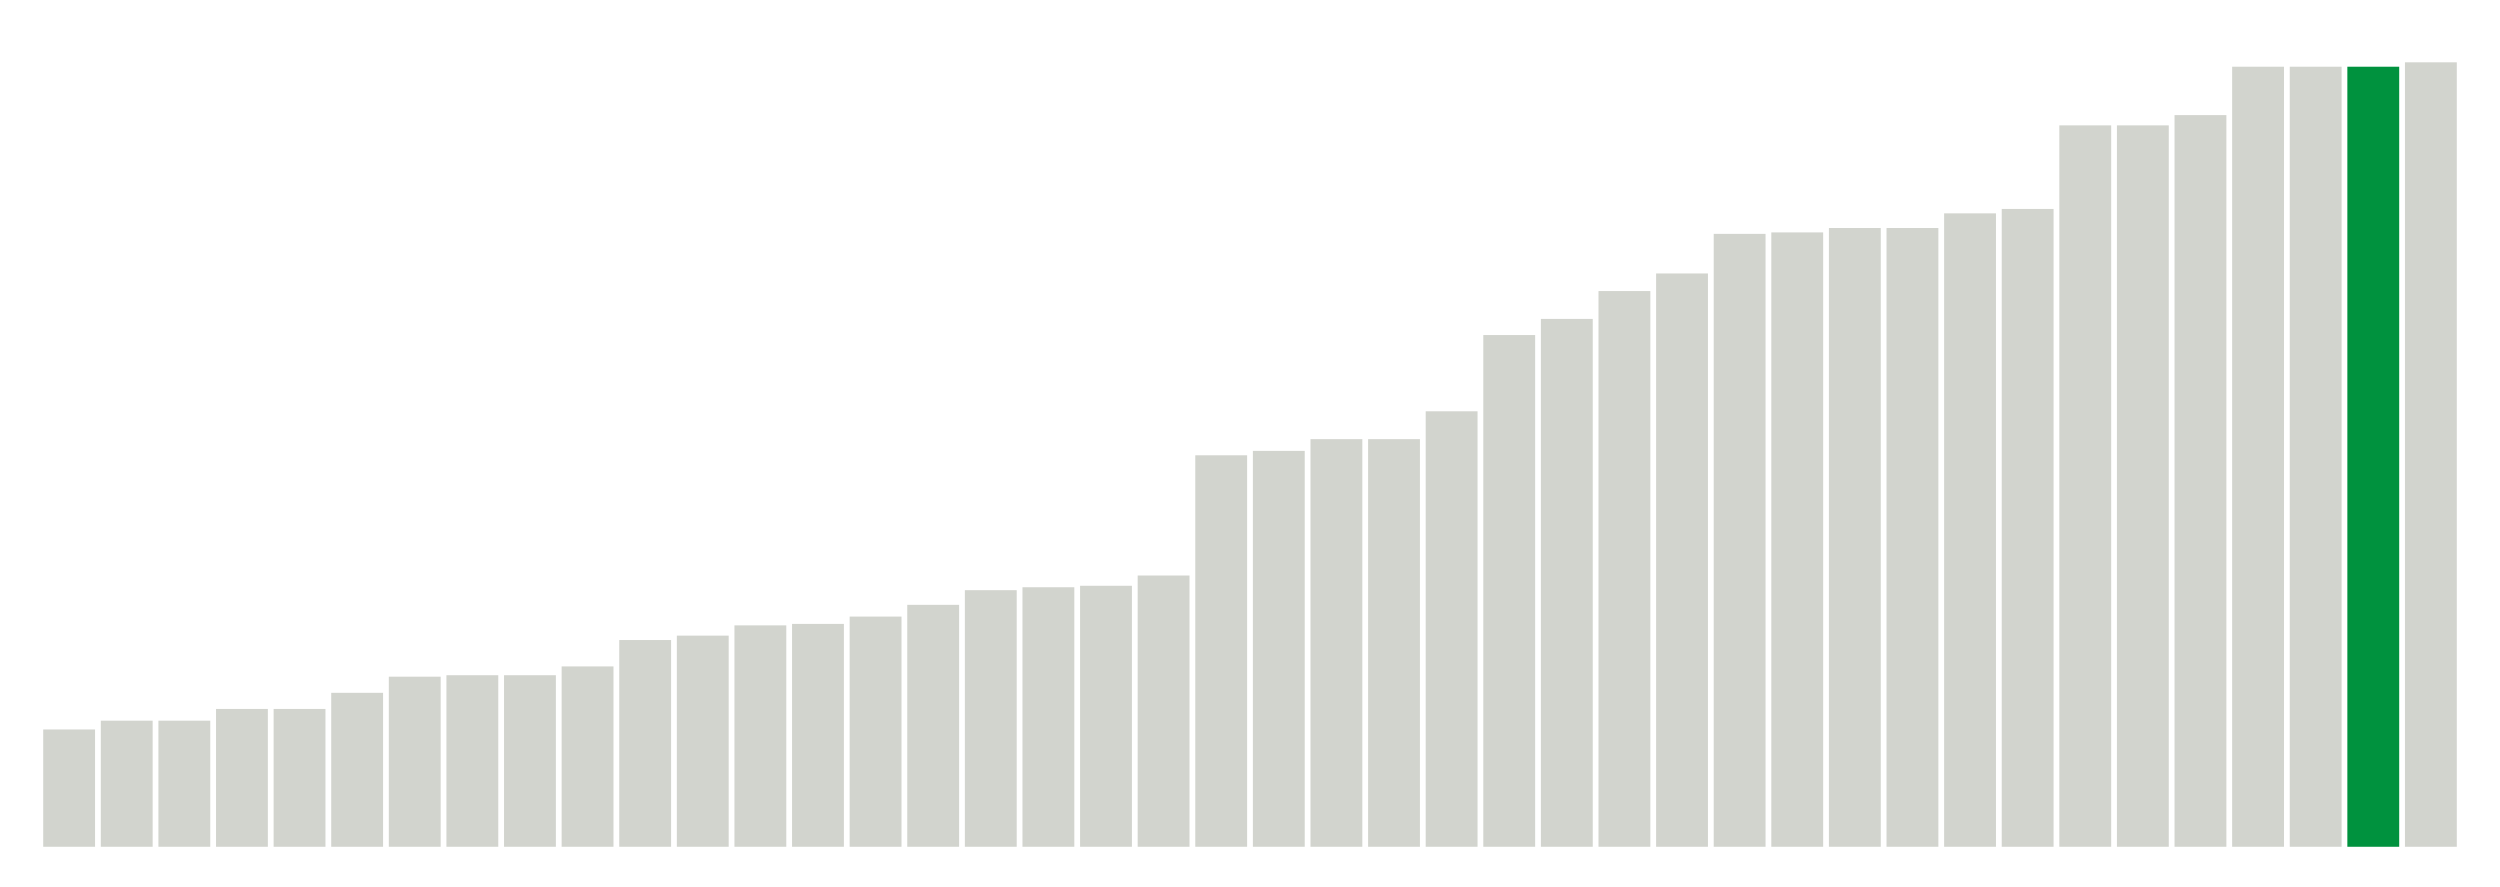 <svg xmlns="http://www.w3.org/2000/svg" xmlns:xlink="http://www.w3.org/1999/xlink" version="1.1" class="marks" width="310" height="110" ><g fill="none" stroke-miterlimit="10" transform="translate(5,5)"><g class="mark-group role-frame root" role="graphics-object" aria-roledescription="group mark container"><g transform="translate(0,0)"><path class="background" aria-hidden="true" d="M0,0h300v100h-300Z" stroke="#ddd" stroke-width="0"/><g><g class="mark-rect role-mark marks" role="graphics-symbol" aria-roledescription="rect mark container"><path d="M0.357,85.455h6.429v14.545h-6.429Z" fill="#D2D4CE"/><path d="M7.5,84.364h6.429v15.636h-6.429Z" fill="#D2D4CE"/><path d="M14.643,84.364h6.429v15.636h-6.429Z" fill="#D2D4CE"/><path d="M21.786,82.909h6.429v17.091h-6.429Z" fill="#D2D4CE"/><path d="M28.929,82.909h6.429v17.091h-6.429Z" fill="#D2D4CE"/><path d="M36.071,80.909h6.429v19.091h-6.429Z" fill="#D2D4CE"/><path d="M43.214,78.909h6.429v21.091h-6.429Z" fill="#D2D4CE"/><path d="M50.357,78.727h6.429v21.273h-6.429Z" fill="#D2D4CE"/><path d="M57.5,78.727h6.429v21.273h-6.429Z" fill="#D2D4CE"/><path d="M64.643,77.636h6.429v22.364h-6.429Z" fill="#D2D4CE"/><path d="M71.786,74.364h6.429v25.636h-6.429Z" fill="#D2D4CE"/><path d="M78.929,73.818h6.429v26.182h-6.429Z" fill="#D2D4CE"/><path d="M86.071,72.545h6.429v27.455h-6.429Z" fill="#D2D4CE"/><path d="M93.214,72.364h6.429v27.636h-6.429Z" fill="#D2D4CE"/><path d="M100.357,71.455h6.429v28.545h-6.429Z" fill="#D2D4CE"/><path d="M107.5,70h6.429v30h-6.429Z" fill="#D2D4CE"/><path d="M114.643,68.182h6.429v31.818h-6.429Z" fill="#D2D4CE"/><path d="M121.786,67.818h6.429v32.182h-6.429Z" fill="#D2D4CE"/><path d="M128.929,67.636h6.429v32.364h-6.429Z" fill="#D2D4CE"/><path d="M136.071,66.364h6.429v33.636h-6.429Z" fill="#D2D4CE"/><path d="M143.214,51.455h6.429v48.545h-6.429Z" fill="#D2D4CE"/><path d="M150.357,50.909h6.429v49.091h-6.429Z" fill="#D2D4CE"/><path d="M157.5,49.455h6.429v50.545h-6.429Z" fill="#D2D4CE"/><path d="M164.643,49.455h6.429v50.545h-6.429Z" fill="#D2D4CE"/><path d="M171.786,46h6.429v54h-6.429Z" fill="#D2D4CE"/><path d="M178.929,36.545h6.429v63.455h-6.429Z" fill="#D2D4CE"/><path d="M186.071,34.545h6.429v65.455h-6.429Z" fill="#D2D4CE"/><path d="M193.214,31.091h6.429v68.909h-6.429Z" fill="#D2D4CE"/><path d="M200.357,28.909h6.429v71.091h-6.429Z" fill="#D2D4CE"/><path d="M207.5,24h6.429v76h-6.429Z" fill="#D2D4CE"/><path d="M214.643,23.818h6.429v76.182h-6.429Z" fill="#D2D4CE"/><path d="M221.786,23.273h6.429v76.727h-6.429Z" fill="#D2D4CE"/><path d="M228.929,23.273h6.429v76.727h-6.429Z" fill="#D2D4CE"/><path d="M236.071,21.455h6.429v78.545h-6.429Z" fill="#D2D4CE"/><path d="M243.214,20.909h6.429v79.091h-6.429Z" fill="#D2D4CE"/><path d="M250.357,10.545h6.429v89.455h-6.429Z" fill="#D2D4CE"/><path d="M257.5,10.545h6.429v89.455h-6.429Z" fill="#D2D4CE"/><path d="M264.643,9.273h6.429v90.727h-6.429Z" fill="#D2D4CE"/><path d="M271.786,3.273h6.429v96.727h-6.429Z" fill="#D2D4CE"/><path d="M278.929,3.273h6.429v96.727h-6.429Z" fill="#D2D4CE"/><path d="M286.071,3.273h6.429v96.727h-6.429Z" fill="#00923E"/><path d="M293.214,2.727h6.429v97.273h-6.429Z" fill="#D2D4CE"/></g></g><path class="foreground" aria-hidden="true" d="" display="none"/></g></g></g></svg>